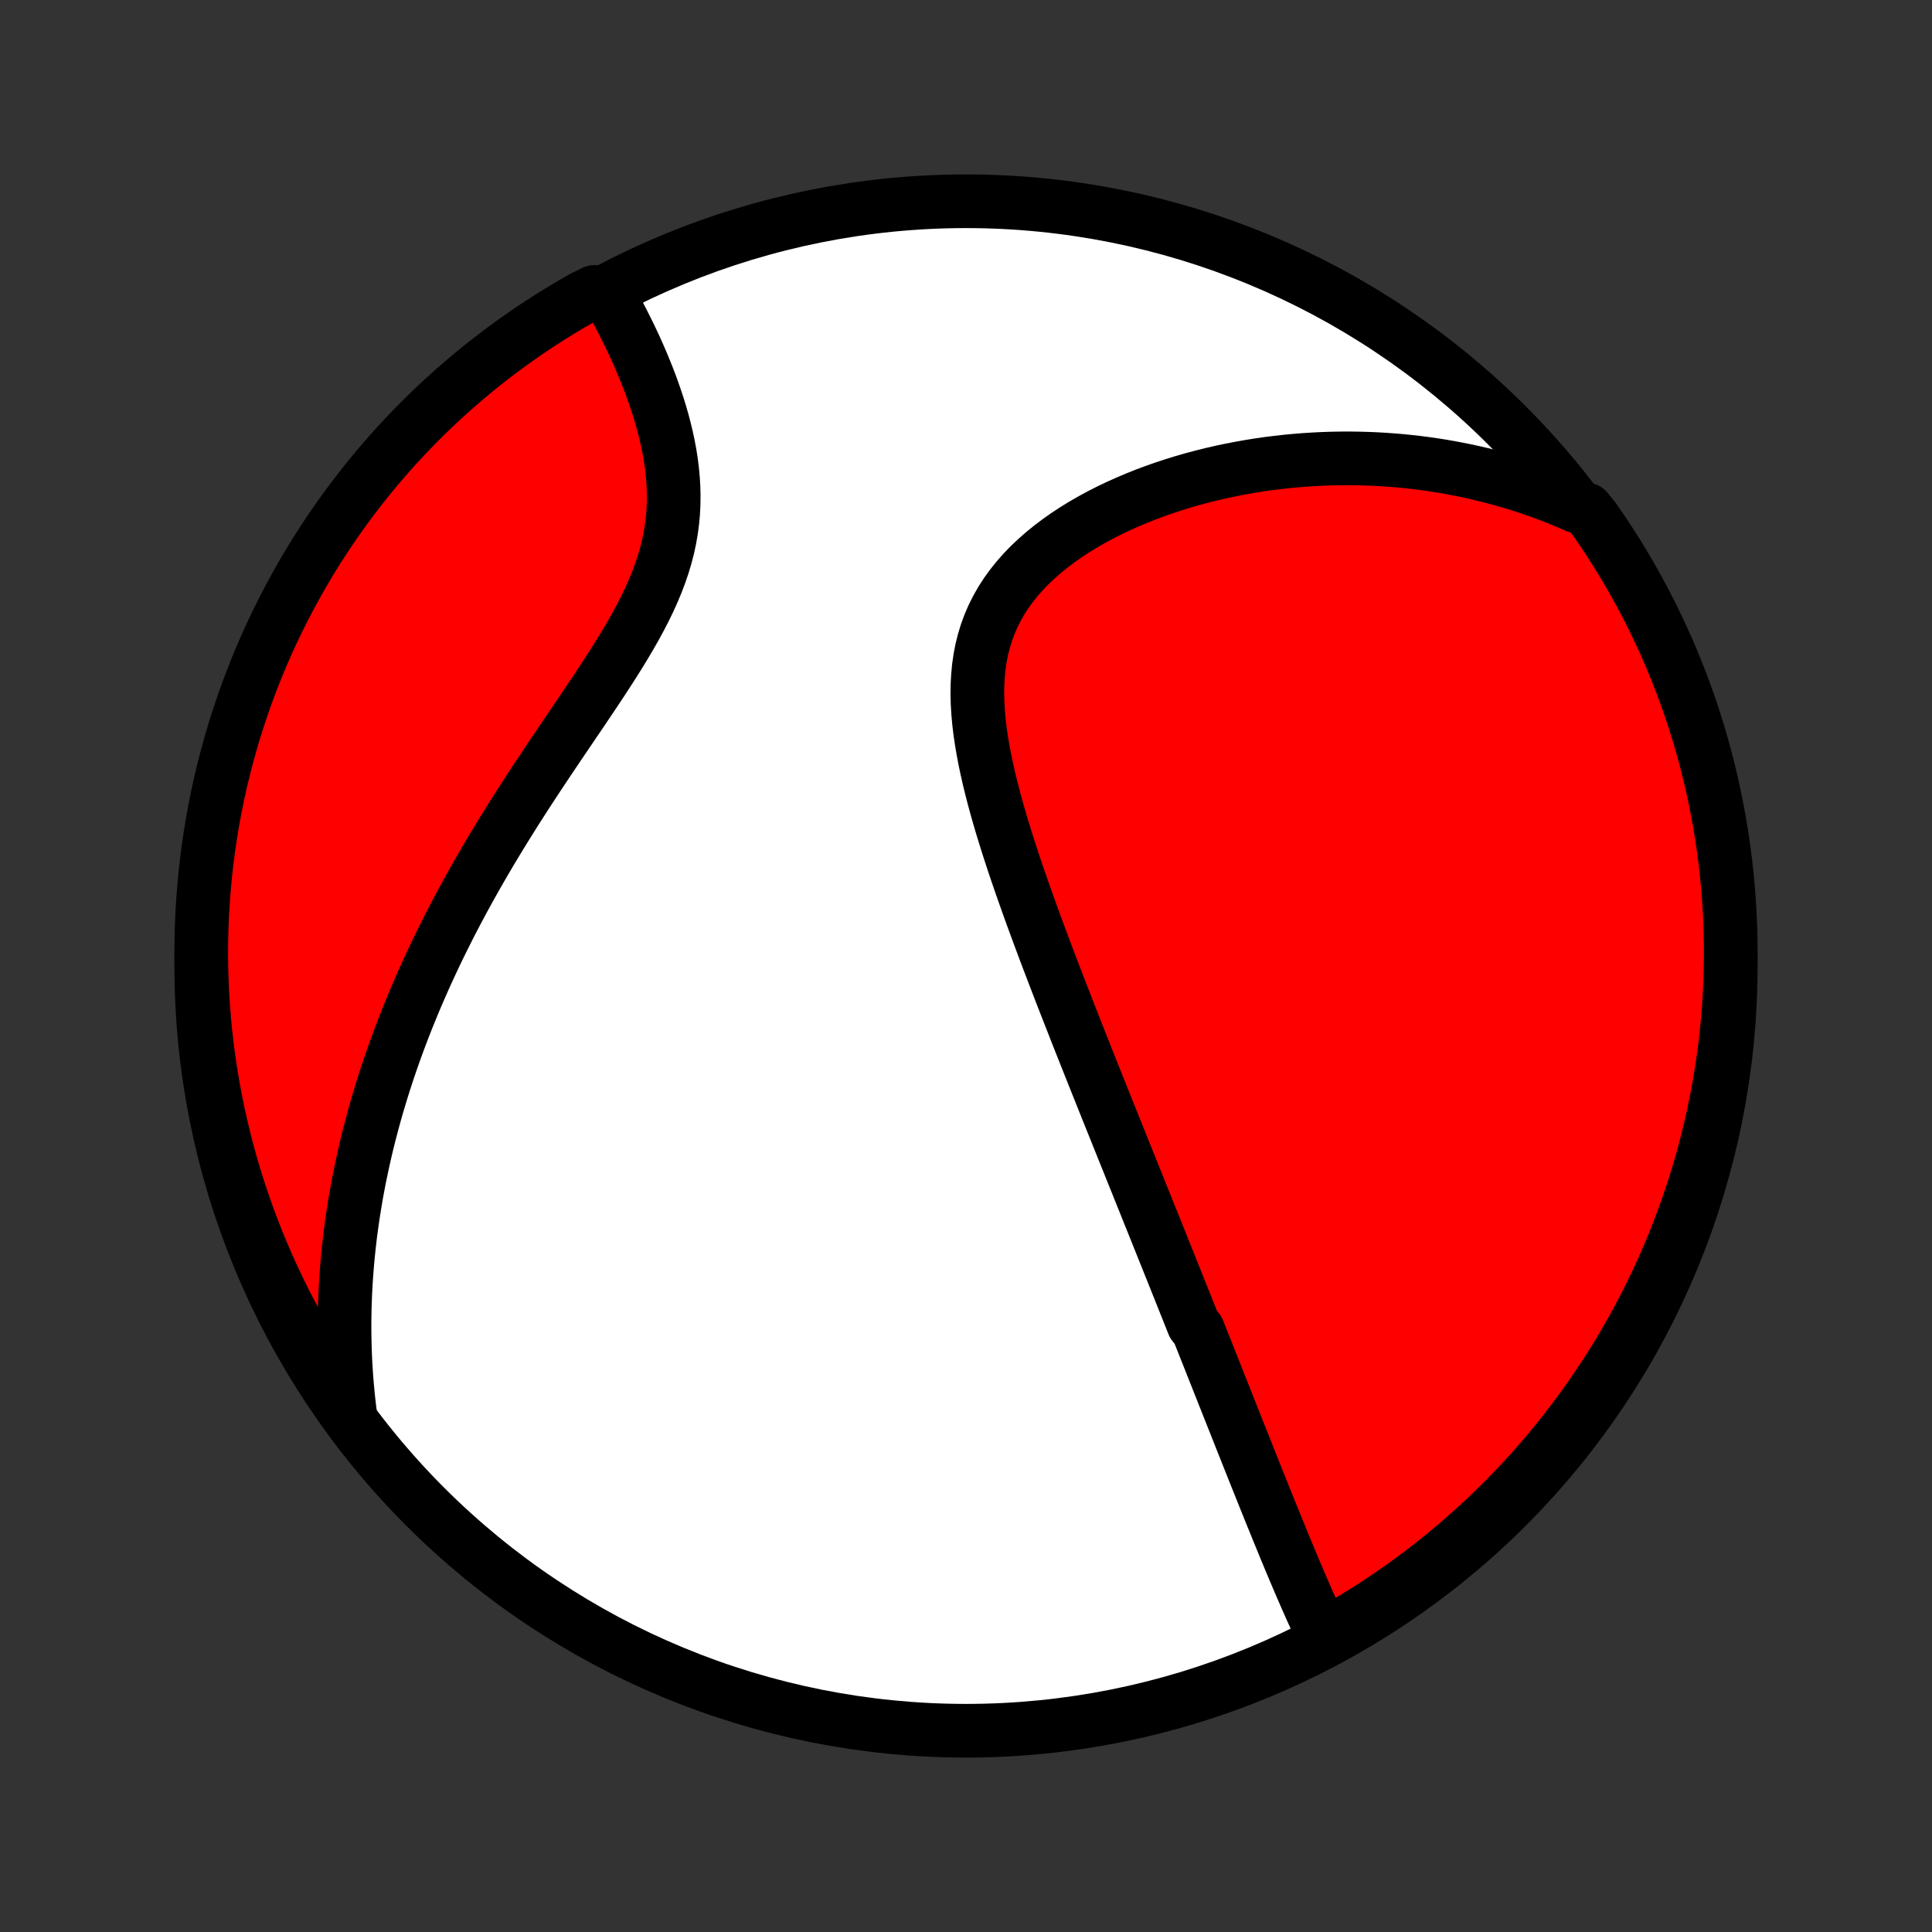 <?xml version="1.0" encoding="utf-8" standalone="no"?>
<!DOCTYPE svg PUBLIC "-//W3C//DTD SVG 1.1//EN"
  "http://www.w3.org/Graphics/SVG/1.1/DTD/svg11.dtd">
<!-- Created with matplotlib (http://matplotlib.org/) -->
<svg height="72pt" version="1.1" viewBox="0 0 72 72" width="72pt" xmlns="http://www.w3.org/2000/svg" xmlns:xlink="http://www.w3.org/1999/xlink">
 <rect x="0" y="0" width="72" height="72" fill="#333333" stroke="none"/>
 <defs>
  <style type="text/css">
*{stroke-linecap:butt;stroke-linejoin:round;}
  </style>
 </defs>
 <g id="figure_1">
  <g id="patch_1">
   <path d="
M0 72
L72 72
L72 0
L0 0
z
" style="fill:none;"/>
  </g>
  <g id="axes_1">
   <g id="PatchCollection_1">
    <defs>
     <path d="
M36 -7.5
C43.558 -7.5 50.808 -10.503 56.153 -15.848
C61.497 -21.192 64.5 -28.442 64.5 -36
C64.5 -43.558 61.497 -50.808 56.153 -56.153
C50.808 -61.497 43.558 -64.5 36 -64.5
C28.442 -64.5 21.192 -61.497 15.848 -56.153
C10.503 -50.808 7.5 -43.558 7.5 -36
C7.5 -28.442 10.503 -21.192 15.848 -15.848
C21.192 -10.503 28.442 -7.5 36 -7.5
z
" id="C0_0_a811fe30f3"/>
     <path d="
M49.323 -11.049
L49.218 -11.268
L49.115 -11.489
L49.014 -11.71
L48.913 -11.932
L48.814 -12.154
L48.715 -12.377
L48.618 -12.599
L48.521 -12.822
L48.425 -13.045
L48.33 -13.268
L48.236 -13.491
L48.142 -13.714
L48.049 -13.936
L47.957 -14.158
L47.865 -14.38
L47.774 -14.602
L47.683 -14.824
L47.593 -15.045
L47.503 -15.266
L47.413 -15.486
L47.324 -15.706
L47.236 -15.926
L47.147 -16.145
L47.059 -16.364
L46.972 -16.583
L46.884 -16.801
L46.797 -17.019
L46.71 -17.237
L46.624 -17.454
L46.537 -17.671
L46.451 -17.888
L46.365 -18.105
L46.279 -18.321
L46.193 -18.537
L46.107 -18.753
L46.022 -18.969
L45.936 -19.184
L45.851 -19.4
L45.765 -19.615
L45.68 -19.831
L45.594 -20.046
L45.509 -20.262
L45.423 -20.477
L45.338 -20.693
L45.252 -20.909
L45.167 -21.125
L45.081 -21.341
L44.995 -21.558
L44.909 -21.774
L44.823 -21.991
L44.736 -22.209
L44.65 -22.427
L44.476 -22.645
L44.389 -22.864
L44.301 -23.084
L44.213 -23.304
L44.125 -23.525
L44.036 -23.747
L43.948 -23.969
L43.858 -24.192
L43.769 -24.416
L43.679 -24.641
L43.588 -24.867
L43.498 -25.093
L43.406 -25.321
L43.314 -25.55
L43.222 -25.78
L43.129 -26.012
L43.036 -26.244
L42.942 -26.478
L42.847 -26.713
L42.752 -26.95
L42.657 -27.188
L42.56 -27.427
L42.463 -27.669
L42.366 -27.911
L42.267 -28.156
L42.168 -28.402
L42.069 -28.65
L41.968 -28.9
L41.867 -29.151
L41.765 -29.405
L41.662 -29.661
L41.559 -29.919
L41.454 -30.178
L41.349 -30.44
L41.243 -30.704
L41.136 -30.971
L41.029 -31.24
L40.92 -31.511
L40.811 -31.784
L40.701 -32.06
L40.59 -32.339
L40.478 -32.62
L40.366 -32.903
L40.252 -33.19
L40.138 -33.478
L40.024 -33.77
L39.908 -34.064
L39.792 -34.361
L39.675 -34.66
L39.557 -34.963
L39.439 -35.268
L39.321 -35.576
L39.202 -35.887
L39.082 -36.2
L38.962 -36.517
L38.843 -36.836
L38.723 -37.157
L38.603 -37.482
L38.483 -37.809
L38.364 -38.138
L38.245 -38.471
L38.127 -38.805
L38.009 -39.142
L37.893 -39.481
L37.778 -39.822
L37.665 -40.166
L37.554 -40.511
L37.445 -40.858
L37.338 -41.207
L37.235 -41.557
L37.135 -41.908
L37.039 -42.26
L36.948 -42.613
L36.861 -42.967
L36.781 -43.321
L36.706 -43.674
L36.639 -44.028
L36.579 -44.38
L36.527 -44.732
L36.485 -45.083
L36.453 -45.431
L36.432 -45.778
L36.423 -46.121
L36.427 -46.462
L36.445 -46.799
L36.476 -47.133
L36.523 -47.462
L36.586 -47.786
L36.665 -48.105
L36.761 -48.419
L36.873 -48.726
L37.003 -49.028
L37.15 -49.322
L37.313 -49.609
L37.493 -49.889
L37.69 -50.162
L37.901 -50.427
L38.127 -50.684
L38.367 -50.933
L38.621 -51.173
L38.886 -51.406
L39.162 -51.631
L39.449 -51.847
L39.745 -52.056
L40.05 -52.256
L40.362 -52.448
L40.682 -52.632
L41.007 -52.808
L41.338 -52.976
L41.673 -53.136
L42.013 -53.288
L42.355 -53.433
L42.701 -53.571
L43.049 -53.7
L43.398 -53.823
L43.749 -53.938
L44.101 -54.047
L44.454 -54.148
L44.807 -54.242
L45.16 -54.33
L45.512 -54.411
L45.864 -54.485
L46.214 -54.553
L46.564 -54.615
L46.912 -54.671
L47.259 -54.721
L47.605 -54.764
L47.948 -54.803
L48.29 -54.835
L48.629 -54.862
L48.967 -54.883
L49.302 -54.9
L49.635 -54.911
L49.966 -54.917
L50.294 -54.918
L50.62 -54.914
L50.944 -54.905
L51.265 -54.892
L51.583 -54.874
L51.9 -54.851
L52.213 -54.825
L52.524 -54.793
L52.833 -54.758
L53.139 -54.718
L53.443 -54.675
L53.744 -54.627
L54.042 -54.575
L54.339 -54.519
L54.633 -54.46
L54.924 -54.396
L55.213 -54.329
L55.5 -54.258
L55.785 -54.183
L56.067 -54.105
L56.347 -54.023
L56.625 -53.938
L56.901 -53.848
L57.175 -53.755
L57.447 -53.659
L57.716 -53.559
L57.984 -53.456
L58.25 -53.349
L58.514 -53.238
L58.775 -53.124
L59.13 -53.007
L59.417 -52.651
L59.697 -52.245
L59.97 -51.833
L60.235 -51.417
L60.493 -50.997
L60.744 -50.571
L60.987 -50.142
L61.222 -49.708
L61.45 -49.27
L61.67 -48.827
L61.882 -48.381
L62.087 -47.931
L62.283 -47.478
L62.471 -47.021
L62.651 -46.56
L62.824 -46.097
L62.988 -45.63
L63.143 -45.16
L63.291 -44.688
L63.43 -44.213
L63.561 -43.736
L63.683 -43.256
L63.797 -42.774
L63.903 -42.289
L64 -41.803
L64.088 -41.315
L64.168 -40.826
L64.24 -40.335
L64.302 -39.843
L64.357 -39.349
L64.402 -38.855
L64.439 -38.359
L64.467 -37.864
L64.487 -37.367
L64.498 -36.87
L64.5 -36.373
L64.493 -35.875
L64.478 -35.378
L64.454 -34.881
L64.422 -34.384
L64.38 -33.887
L64.331 -33.392
L64.272 -32.897
L64.205 -32.403
L64.129 -31.91
L64.045 -31.418
L63.952 -30.928
L63.851 -30.439
L63.741 -29.952
L63.623 -29.467
L63.496 -28.984
L63.361 -28.503
L63.218 -28.024
L63.066 -27.548
L62.906 -27.074
L62.738 -26.603
L62.562 -26.135
L62.378 -25.67
L62.185 -25.208
L61.985 -24.749
L61.777 -24.294
L61.561 -23.842
L61.337 -23.394
L61.105 -22.95
L60.866 -22.51
L60.619 -22.074
L60.365 -21.642
L60.103 -21.215
L59.834 -20.792
L59.557 -20.373
L59.274 -19.96
L58.983 -19.551
L58.686 -19.147
L58.381 -18.749
L58.07 -18.355
L57.752 -17.968
L57.427 -17.585
L57.096 -17.208
L56.758 -16.837
L56.414 -16.472
L56.064 -16.113
L55.708 -15.759
L55.346 -15.412
L54.977 -15.072
L54.603 -14.737
L54.224 -14.409
L53.838 -14.088
L53.448 -13.773
L53.052 -13.465
L52.651 -13.164
L52.245 -12.87
L51.833 -12.583
L51.417 -12.303
L50.997 -12.03
L50.571 -11.765
L50.142 -11.507
z
" id="C0_1_ca0a98443f"/>
     <path d="
M13.063 -19.187
L13.027 -19.47
L12.994 -19.752
L12.964 -20.033
L12.938 -20.313
L12.915 -20.592
L12.895 -20.871
L12.878 -21.148
L12.864 -21.425
L12.854 -21.701
L12.846 -21.976
L12.841 -22.25
L12.839 -22.525
L12.84 -22.798
L12.844 -23.072
L12.85 -23.344
L12.86 -23.617
L12.872 -23.889
L12.886 -24.161
L12.904 -24.433
L12.924 -24.705
L12.947 -24.977
L12.972 -25.248
L13 -25.52
L13.031 -25.792
L13.064 -26.064
L13.101 -26.337
L13.139 -26.609
L13.181 -26.882
L13.225 -27.156
L13.271 -27.43
L13.321 -27.704
L13.373 -27.979
L13.428 -28.254
L13.486 -28.53
L13.546 -28.807
L13.609 -29.085
L13.675 -29.363
L13.744 -29.642
L13.816 -29.922
L13.891 -30.203
L13.968 -30.485
L14.049 -30.769
L14.133 -31.053
L14.22 -31.338
L14.309 -31.625
L14.402 -31.912
L14.498 -32.201
L14.598 -32.491
L14.701 -32.783
L14.807 -33.076
L14.916 -33.37
L15.029 -33.666
L15.145 -33.963
L15.265 -34.261
L15.388 -34.562
L15.515 -34.863
L15.646 -35.166
L15.78 -35.471
L15.918 -35.777
L16.06 -36.085
L16.206 -36.395
L16.355 -36.706
L16.509 -37.018
L16.666 -37.332
L16.827 -37.648
L16.992 -37.965
L17.162 -38.284
L17.335 -38.604
L17.512 -38.926
L17.693 -39.249
L17.878 -39.574
L18.067 -39.9
L18.259 -40.227
L18.456 -40.555
L18.656 -40.885
L18.86 -41.216
L19.067 -41.547
L19.277 -41.88
L19.491 -42.214
L19.707 -42.548
L19.926 -42.883
L20.148 -43.219
L20.372 -43.555
L20.598 -43.892
L20.825 -44.229
L21.053 -44.566
L21.282 -44.904
L21.511 -45.241
L21.739 -45.579
L21.966 -45.916
L22.192 -46.253
L22.415 -46.59
L22.635 -46.927
L22.851 -47.263
L23.062 -47.599
L23.267 -47.934
L23.466 -48.269
L23.657 -48.603
L23.839 -48.936
L24.011 -49.27
L24.174 -49.602
L24.324 -49.934
L24.463 -50.265
L24.589 -50.596
L24.702 -50.926
L24.801 -51.255
L24.886 -51.584
L24.957 -51.911
L25.014 -52.237
L25.057 -52.563
L25.087 -52.887
L25.103 -53.209
L25.107 -53.53
L25.099 -53.849
L25.08 -54.165
L25.05 -54.479
L25.011 -54.791
L24.962 -55.1
L24.905 -55.406
L24.84 -55.709
L24.768 -56.008
L24.69 -56.304
L24.606 -56.597
L24.517 -56.885
L24.423 -57.169
L24.325 -57.45
L24.224 -57.726
L24.119 -57.998
L24.011 -58.265
L23.901 -58.528
L23.789 -58.787
L23.675 -59.041
L23.559 -59.29
L23.442 -59.535
L23.323 -59.775
L23.204 -60.011
L23.084 -60.242
L22.963 -60.468
L22.841 -60.69
L22.72 -60.907
L22.148 -61.12
L21.715 -60.907
L21.287 -60.662
L20.863 -60.409
L20.444 -60.148
L20.03 -59.88
L19.62 -59.605
L19.216 -59.323
L18.816 -59.033
L18.422 -58.737
L18.033 -58.434
L17.65 -58.123
L17.272 -57.806
L16.9 -57.483
L16.534 -57.153
L16.173 -56.816
L15.819 -56.473
L15.471 -56.124
L15.129 -55.769
L14.793 -55.408
L14.464 -55.04
L14.142 -54.667
L13.826 -54.289
L13.517 -53.904
L13.215 -53.515
L12.919 -53.12
L12.631 -52.719
L12.35 -52.314
L12.076 -51.904
L11.809 -51.489
L11.55 -51.069
L11.298 -50.644
L11.054 -50.215
L10.817 -49.782
L10.588 -49.344
L10.367 -48.903
L10.153 -48.458
L9.948 -48.008
L9.75 -47.555
L9.56 -47.099
L9.379 -46.639
L9.205 -46.176
L9.04 -45.71
L8.883 -45.241
L8.734 -44.769
L8.593 -44.294
L8.461 -43.817
L8.337 -43.337
L8.221 -42.856
L8.114 -42.372
L8.016 -41.886
L7.926 -41.399
L7.845 -40.909
L7.772 -40.419
L7.708 -39.927
L7.652 -39.433
L7.605 -38.939
L7.567 -38.444
L7.537 -37.948
L7.516 -37.452
L7.504 -36.955
L7.5 -36.457
L7.505 -35.96
L7.519 -35.462
L7.541 -34.965
L7.572 -34.468
L7.612 -33.972
L7.66 -33.476
L7.717 -32.981
L7.783 -32.487
L7.857 -31.994
L7.94 -31.502
L8.031 -31.012
L8.131 -30.523
L8.24 -30.035
L8.356 -29.55
L8.482 -29.066
L8.615 -28.585
L8.757 -28.106
L8.907 -27.629
L9.066 -27.155
L9.233 -26.683
L9.407 -26.215
L9.59 -25.749
L9.781 -25.287
L9.98 -24.827
L10.187 -24.371
L10.402 -23.919
L10.625 -23.47
L10.855 -23.026
L11.093 -22.585
L11.338 -22.148
L11.591 -21.715
L11.852 -21.287
L12.12 -20.863
L12.395 -20.444
L12.677 -20.03
z
" id="C0_2_6d13026bee"/>
    </defs>
    <g clip-path="url(#p1bffca34e9)">
     <use style="fill:#ffffff;stroke:#000000;stroke-width:2.0;" x="0.0" xlink:href="#C0_0_a811fe30f3" y="72.0"/>
    </g>
    <g clip-path="url(#p1bffca34e9)">
     <use style="fill:#ff0000;stroke:#000000;stroke-width:2.0;" x="0.0" xlink:href="#C0_1_ca0a98443f" y="72.0"/>
    </g>
    <g clip-path="url(#p1bffca34e9)">
     <use style="fill:#ff0000;stroke:#000000;stroke-width:2.0;" x="0.0" xlink:href="#C0_2_6d13026bee" y="72.0"/>
    </g>
   </g>
  </g>
 </g>
 <defs>
  <clipPath id="p1bffca34e9">
   <rect height="72.0" width="72.0" x="0.0" y="0.0"/>
  </clipPath>
 </defs>
</svg>
